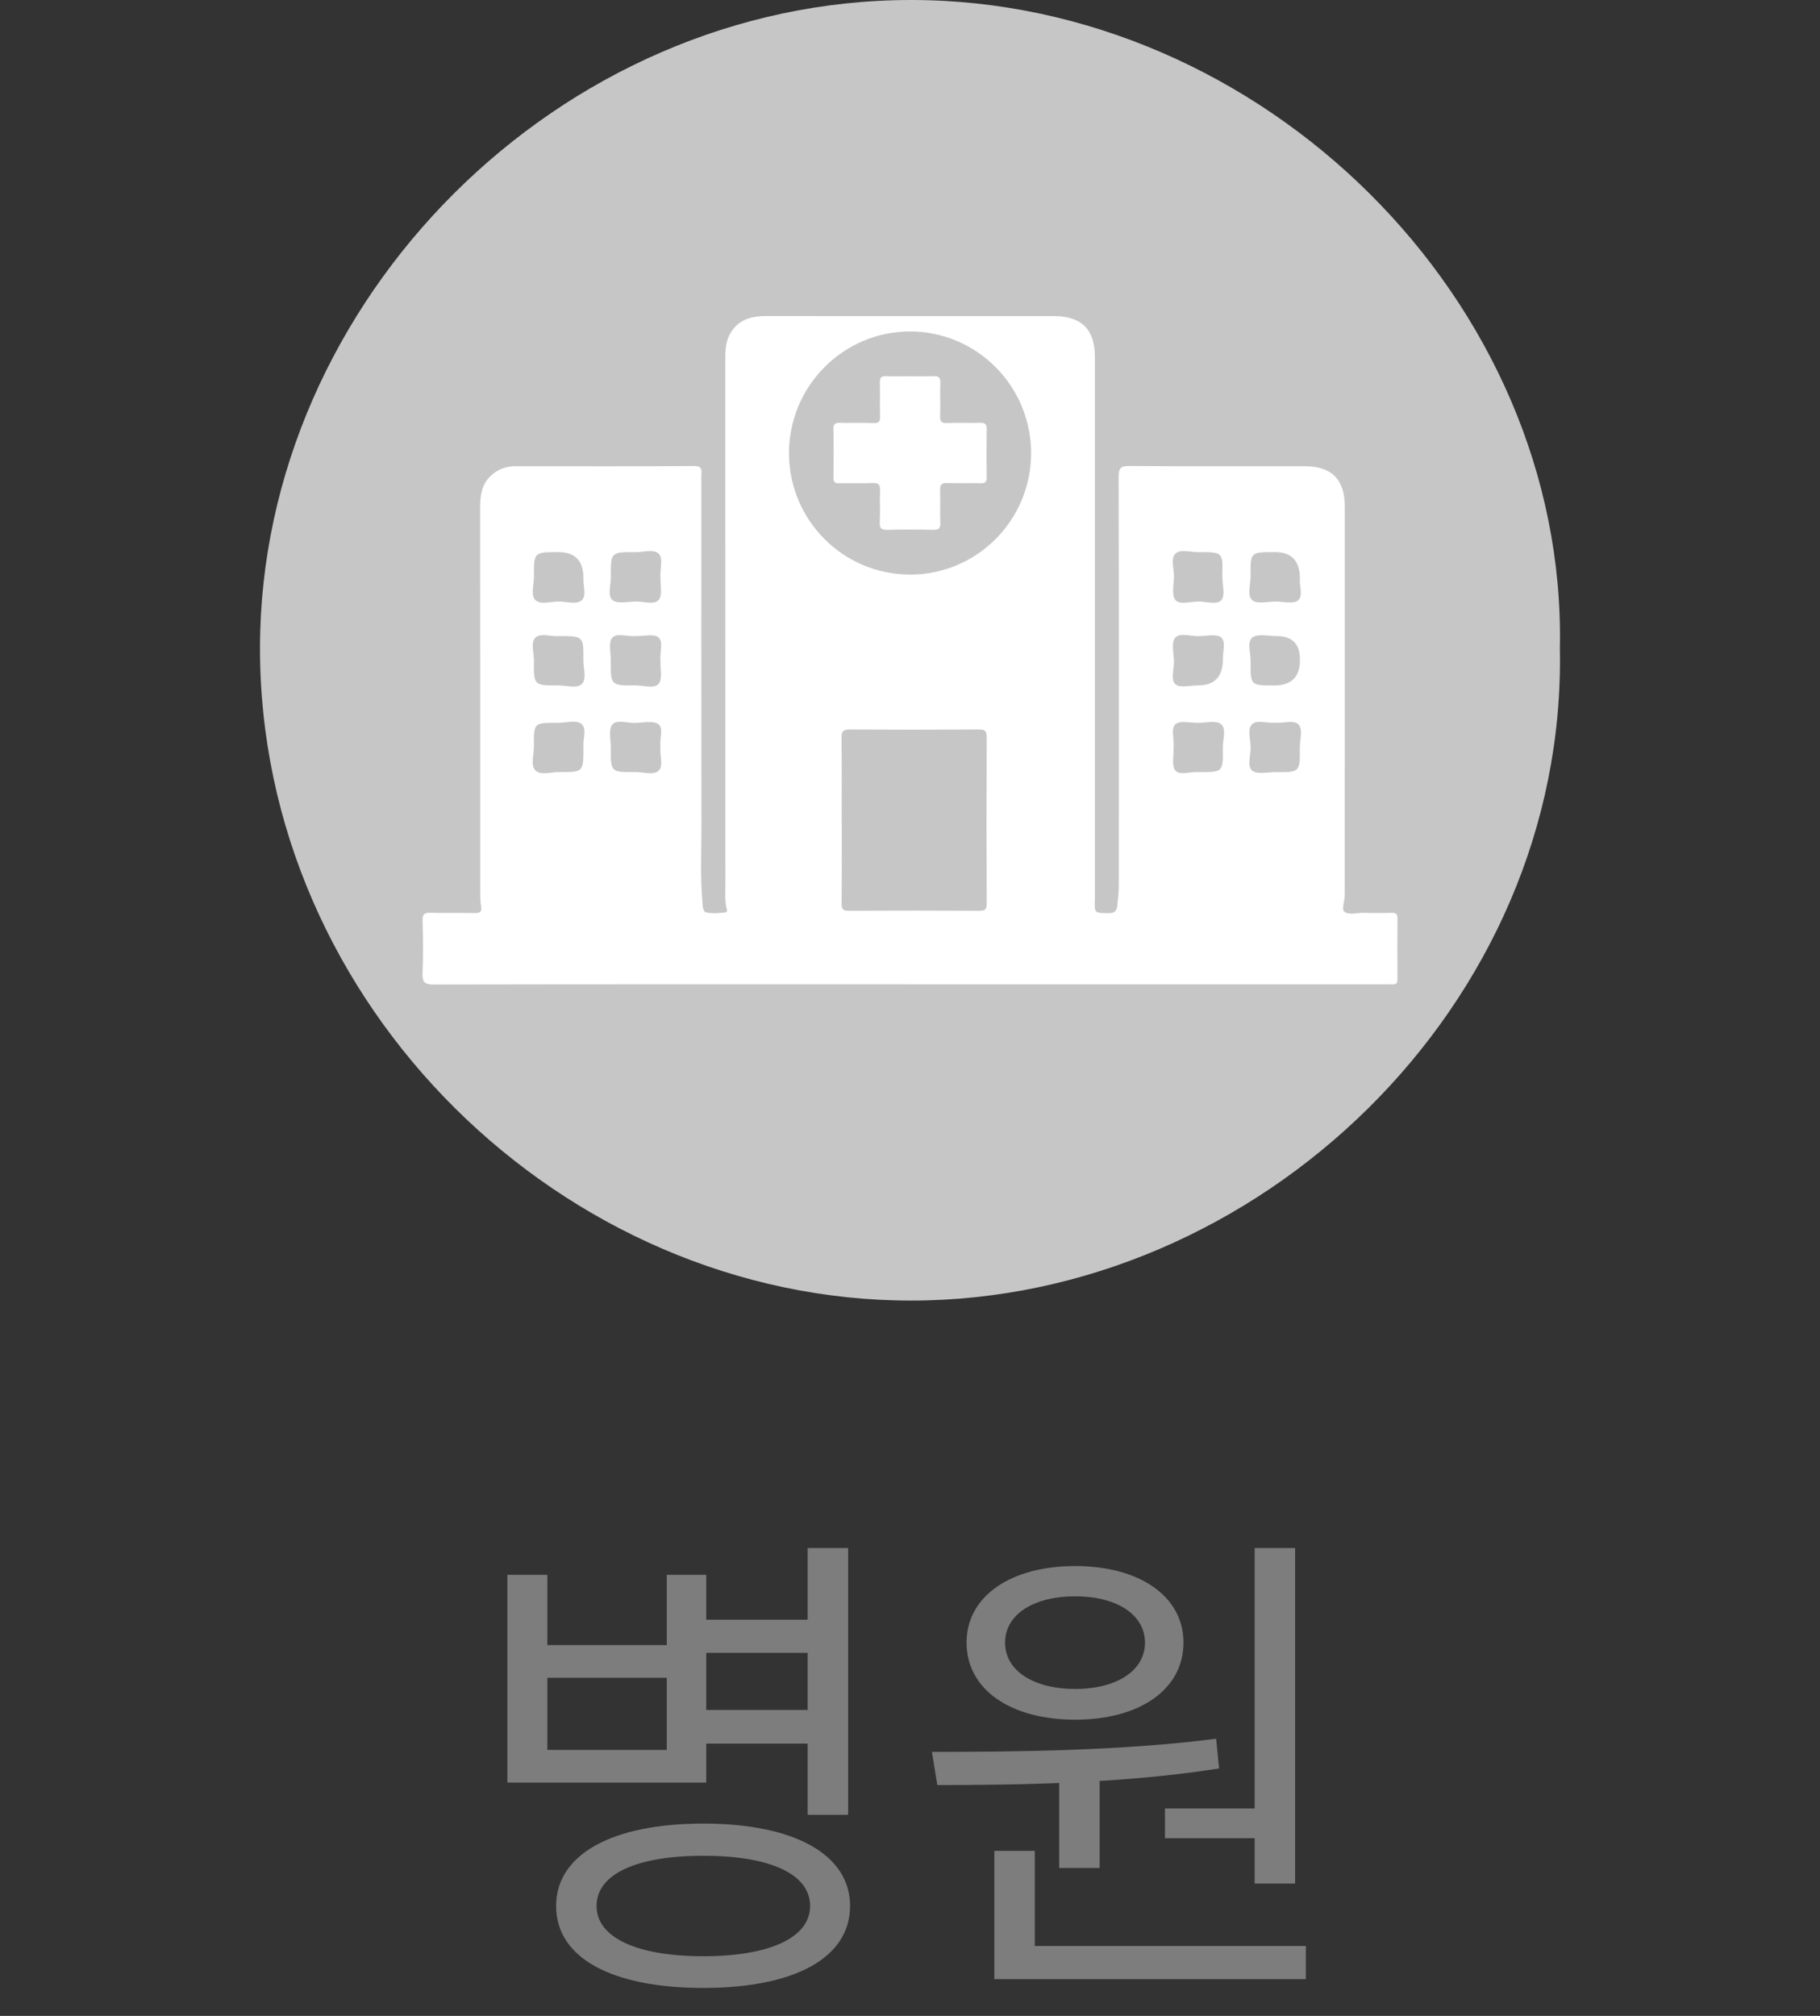 <svg width="56" height="62" viewBox="0 0 56 62" fill="none" xmlns="http://www.w3.org/2000/svg">
<rect x="0" y="0" width="56" height="62" fill="#333333" stroke="none"/>
<path d="M21.356 49.815V50.835H25.181V49.815H21.356ZM21.356 52.59V53.625H25.181V52.59H21.356ZM15.611 48.435V54.825H21.731V48.435H20.516V50.595H16.841V48.435H15.611ZM16.841 51.6H20.516V53.82H16.841V51.6ZM24.851 47.61V55.815H26.096V47.61H24.851ZM21.641 56.085C18.836 56.085 17.111 57.03 17.111 58.62C17.111 60.225 18.836 61.14 21.641 61.14C24.431 61.14 26.156 60.225 26.156 58.62C26.156 57.03 24.431 56.085 21.641 56.085ZM21.641 57.075C23.681 57.075 24.926 57.63 24.926 58.62C24.926 59.595 23.681 60.165 21.641 60.165C19.601 60.165 18.356 59.595 18.356 58.62C18.356 57.63 19.601 57.075 21.641 57.075ZM32.59 54.435V57.45H33.835V54.435H32.59ZM38.605 47.61V57.93H39.85V47.61H38.605ZM30.595 59.85V60.87H40.18V59.85H30.595ZM30.595 56.925V60.135H31.84V56.925H30.595ZM28.84 54.9C31.3 54.9 34.585 54.855 37.51 54.39L37.42 53.475C34.54 53.85 31.18 53.88 28.675 53.88L28.84 54.9ZM35.845 55.62V56.535H38.92V55.62H35.845ZM33.085 48.165C31.09 48.165 29.74 49.095 29.74 50.52C29.74 51.96 31.09 52.89 33.085 52.89C35.065 52.89 36.415 51.96 36.415 50.52C36.415 49.095 35.065 48.165 33.085 48.165ZM33.085 49.095C34.345 49.095 35.23 49.65 35.23 50.52C35.23 51.39 34.345 51.945 33.085 51.945C31.81 51.945 30.925 51.39 30.925 50.52C30.925 49.65 31.81 49.095 33.085 49.095Z" fill="#7D7D7D"/>
<path d="M47.996 19.943C48.212 30.928 38.697 40 28.03 40C17.354 40.001 7.975 30.927 8 19.899C8.024 9.242 17.211 -0.007 28.045 3.98633e-06C38.82 0.007 48.216 9.23 47.996 19.943Z" fill="#C6C6C6"/>
<path d="M27.971 30.273C23.097 30.273 18.222 30.27 13.348 30.28C13.056 30.28 12.99 30.197 13.001 29.922C13.023 29.385 13.017 28.846 13.002 28.309C12.997 28.11 13.062 28.067 13.248 28.073C13.702 28.085 14.157 28.07 14.611 28.081C14.772 28.084 14.829 28.046 14.802 27.875C14.775 27.703 14.776 27.526 14.776 27.35C14.775 23.439 14.776 19.529 14.774 15.617C14.774 15.257 14.812 14.914 15.088 14.646C15.306 14.434 15.568 14.339 15.872 14.339C17.7 14.341 19.528 14.346 21.356 14.333C21.641 14.331 21.58 14.493 21.58 14.647C21.58 18.227 21.578 21.807 21.583 25.386C21.584 26.172 21.543 26.958 21.614 27.743C21.625 27.862 21.614 28.037 21.741 28.064C21.928 28.103 22.131 28.081 22.324 28.061C22.397 28.052 22.364 27.954 22.351 27.901C22.299 27.686 22.319 27.468 22.319 27.252C22.318 21.84 22.319 16.43 22.317 11.018C22.317 10.704 22.344 10.401 22.547 10.138C22.815 9.789 23.185 9.719 23.594 9.72C26.248 9.723 28.902 9.722 31.556 9.722C31.855 9.722 32.155 9.72 32.454 9.722C33.281 9.729 33.687 10.136 33.688 10.967C33.689 14.402 33.688 17.837 33.688 21.272C33.688 23.321 33.688 25.369 33.688 27.418C33.688 27.49 33.69 27.564 33.688 27.636C33.673 28.095 33.672 28.081 34.124 28.084C34.306 28.084 34.363 27.999 34.378 27.855C34.401 27.64 34.424 27.422 34.424 27.206C34.427 23.026 34.429 18.846 34.419 14.666C34.419 14.393 34.484 14.33 34.754 14.332C36.551 14.346 38.348 14.338 40.145 14.339C40.974 14.339 41.378 14.745 41.378 15.578C41.379 19.562 41.378 23.545 41.377 27.529C41.377 27.702 41.278 27.96 41.357 28.029C41.501 28.158 41.749 28.069 41.953 28.075C42.242 28.082 42.531 28.082 42.82 28.075C42.952 28.07 43.002 28.109 43 28.248C42.994 28.869 42.995 29.489 43 30.11C43 30.229 42.966 30.284 42.842 30.275C42.76 30.269 42.677 30.275 42.594 30.275C37.72 30.275 32.845 30.275 27.971 30.275V30.273ZM28.003 17.672C30.056 17.671 31.72 16.007 31.726 13.949C31.733 11.88 30.059 10.194 28.001 10.194C25.943 10.194 24.27 11.882 24.277 13.95C24.284 16.007 25.952 17.672 28.002 17.671L28.003 17.672ZM25.9 25.239C25.9 26.087 25.904 26.935 25.896 27.783C25.894 27.95 25.93 28.013 26.113 28.012C27.455 28.004 28.797 28.005 30.139 28.012C30.314 28.012 30.361 27.966 30.36 27.791C30.354 26.085 30.353 24.377 30.36 22.671C30.36 22.472 30.298 22.433 30.114 22.436C28.793 22.444 27.471 22.444 26.15 22.436C25.946 22.434 25.89 22.492 25.893 22.696C25.905 23.544 25.898 24.392 25.898 25.24L25.9 25.239ZM17.953 17.788C17.953 17.25 17.698 16.981 17.188 16.981C16.426 16.981 16.422 16.981 16.429 17.747C16.431 17.991 16.32 18.309 16.478 18.459C16.633 18.606 16.948 18.501 17.192 18.5C17.436 18.5 17.752 18.607 17.905 18.456C18.059 18.303 17.932 17.987 17.953 17.788V17.788ZM20.324 17.794C20.295 17.5 20.419 17.182 20.268 17.03C20.116 16.876 19.799 16.986 19.555 16.983C18.793 16.977 18.789 16.981 18.796 17.747C18.798 17.992 18.685 18.323 18.846 18.456C18.996 18.579 19.315 18.505 19.559 18.501C19.803 18.497 20.132 18.609 20.265 18.455C20.391 18.308 20.314 17.988 20.324 17.794V17.794ZM39.997 17.797C39.997 17.253 39.743 16.981 39.234 16.981H39.203C38.477 16.981 38.471 16.981 38.48 17.721C38.483 17.976 38.364 18.314 38.533 18.461C38.676 18.585 39.004 18.502 39.25 18.502C39.487 18.502 39.801 18.584 39.941 18.465C40.108 18.323 39.971 17.997 39.998 17.797L39.997 17.797ZM20.324 20.346C20.29 20.07 20.423 19.746 20.261 19.604C20.125 19.484 19.81 19.568 19.574 19.562C19.564 19.562 19.553 19.562 19.543 19.562C19.3 19.585 18.978 19.451 18.836 19.619C18.717 19.76 18.794 20.072 18.793 20.308C18.79 21.082 18.793 21.086 19.553 21.08C19.798 21.078 20.131 21.19 20.265 21.032C20.391 20.884 20.313 20.561 20.323 20.348L20.324 20.346ZM39.208 21.082C39.734 21.082 39.997 20.823 39.997 20.305V20.274C39.997 19.799 39.757 19.562 39.276 19.563C39.02 19.563 38.686 19.481 38.53 19.609C38.364 19.745 38.483 20.093 38.481 20.348C38.473 21.082 38.478 21.082 39.21 21.082H39.208ZM20.321 22.966C20.287 22.742 20.424 22.409 20.264 22.277C20.114 22.154 19.793 22.227 19.548 22.234C19.304 22.24 18.972 22.121 18.841 22.284C18.718 22.438 18.795 22.757 18.794 23.003C18.791 23.748 18.793 23.752 19.549 23.746C19.795 23.744 20.114 23.852 20.267 23.702C20.42 23.552 20.295 23.231 20.321 22.966V22.966ZM39.235 22.226C38.991 22.25 38.671 22.125 38.522 22.278C38.375 22.43 38.478 22.749 38.481 22.995C38.484 23.238 38.367 23.572 38.53 23.702C38.684 23.825 39.003 23.747 39.249 23.748C39.997 23.751 40.001 23.748 39.995 22.997C39.993 22.751 40.101 22.431 39.95 22.279C39.799 22.128 39.48 22.251 39.235 22.228V22.226ZM17.169 19.562C16.962 19.586 16.638 19.454 16.473 19.612C16.321 19.757 16.43 20.081 16.428 20.324C16.422 21.082 16.426 21.087 17.195 21.08C17.439 21.078 17.756 21.19 17.908 21.03C18.056 20.873 17.949 20.559 17.951 20.314C17.957 19.562 17.953 19.562 17.169 19.562V19.562ZM17.953 22.956C17.927 22.765 18.064 22.433 17.903 22.277C17.744 22.122 17.414 22.235 17.16 22.232C16.426 22.226 16.421 22.23 16.428 22.953C16.43 23.208 16.316 23.538 16.475 23.696C16.635 23.856 16.964 23.742 17.219 23.744C17.953 23.751 17.953 23.746 17.953 22.954V22.956ZM37.609 17.735C37.629 16.981 37.629 16.977 36.884 16.983C36.639 16.985 36.322 16.878 36.168 17.027C36.013 17.177 36.127 17.496 36.122 17.74C36.117 17.985 36.044 18.308 36.168 18.455C36.299 18.61 36.632 18.501 36.876 18.5C37.12 18.5 37.456 18.612 37.584 18.453C37.704 18.305 37.61 17.982 37.61 17.736L37.609 17.735ZM37.629 20.274C37.609 20.075 37.734 19.752 37.579 19.609C37.448 19.488 37.13 19.558 36.895 19.565C36.641 19.573 36.305 19.448 36.158 19.617C36.034 19.76 36.114 20.089 36.121 20.334C36.128 20.58 36.011 20.905 36.172 21.047C36.308 21.166 36.625 21.08 36.862 21.08C37.373 21.081 37.628 20.812 37.628 20.273L37.629 20.274ZM36.11 23.018C36.12 23.228 36.041 23.55 36.167 23.699C36.298 23.854 36.63 23.731 36.873 23.747C36.883 23.747 36.894 23.747 36.904 23.747C37.628 23.747 37.634 23.747 37.625 23.007C37.622 22.754 37.742 22.418 37.571 22.272C37.425 22.148 37.1 22.231 36.854 22.231C36.619 22.231 36.303 22.152 36.17 22.272C36.012 22.415 36.141 22.737 36.109 23.017L36.11 23.018Z" fill="white"/>
<path d="M28.011 11.572C28.247 11.572 28.485 11.581 28.723 11.569C28.884 11.561 28.939 11.611 28.933 11.778C28.922 12.118 28.939 12.46 28.927 12.802C28.922 12.962 28.966 13.016 29.131 13.01C29.471 12.997 29.812 13.014 30.154 13.003C30.319 12.997 30.364 13.053 30.36 13.213C30.352 13.699 30.352 14.185 30.36 14.671C30.363 14.82 30.32 14.867 30.171 14.862C29.831 14.852 29.488 14.869 29.148 14.855C28.968 14.848 28.919 14.909 28.927 15.082C28.939 15.413 28.919 15.744 28.934 16.075C28.942 16.257 28.88 16.299 28.707 16.295C28.244 16.284 27.779 16.283 27.314 16.295C27.131 16.3 27.059 16.259 27.07 16.06C27.088 15.74 27.064 15.419 27.079 15.099C27.087 14.913 27.04 14.845 26.841 14.855C26.502 14.872 26.16 14.855 25.82 14.862C25.684 14.865 25.642 14.822 25.645 14.687C25.651 14.191 25.655 13.694 25.643 13.198C25.639 13.015 25.723 13.001 25.866 13.004C26.207 13.011 26.549 12.999 26.889 13.01C27.041 13.015 27.082 12.966 27.078 12.818C27.069 12.466 27.081 12.114 27.073 11.762C27.069 11.611 27.12 11.564 27.267 11.57C27.515 11.58 27.762 11.573 28.011 11.573V11.572Z" fill="white"/>
</svg>
